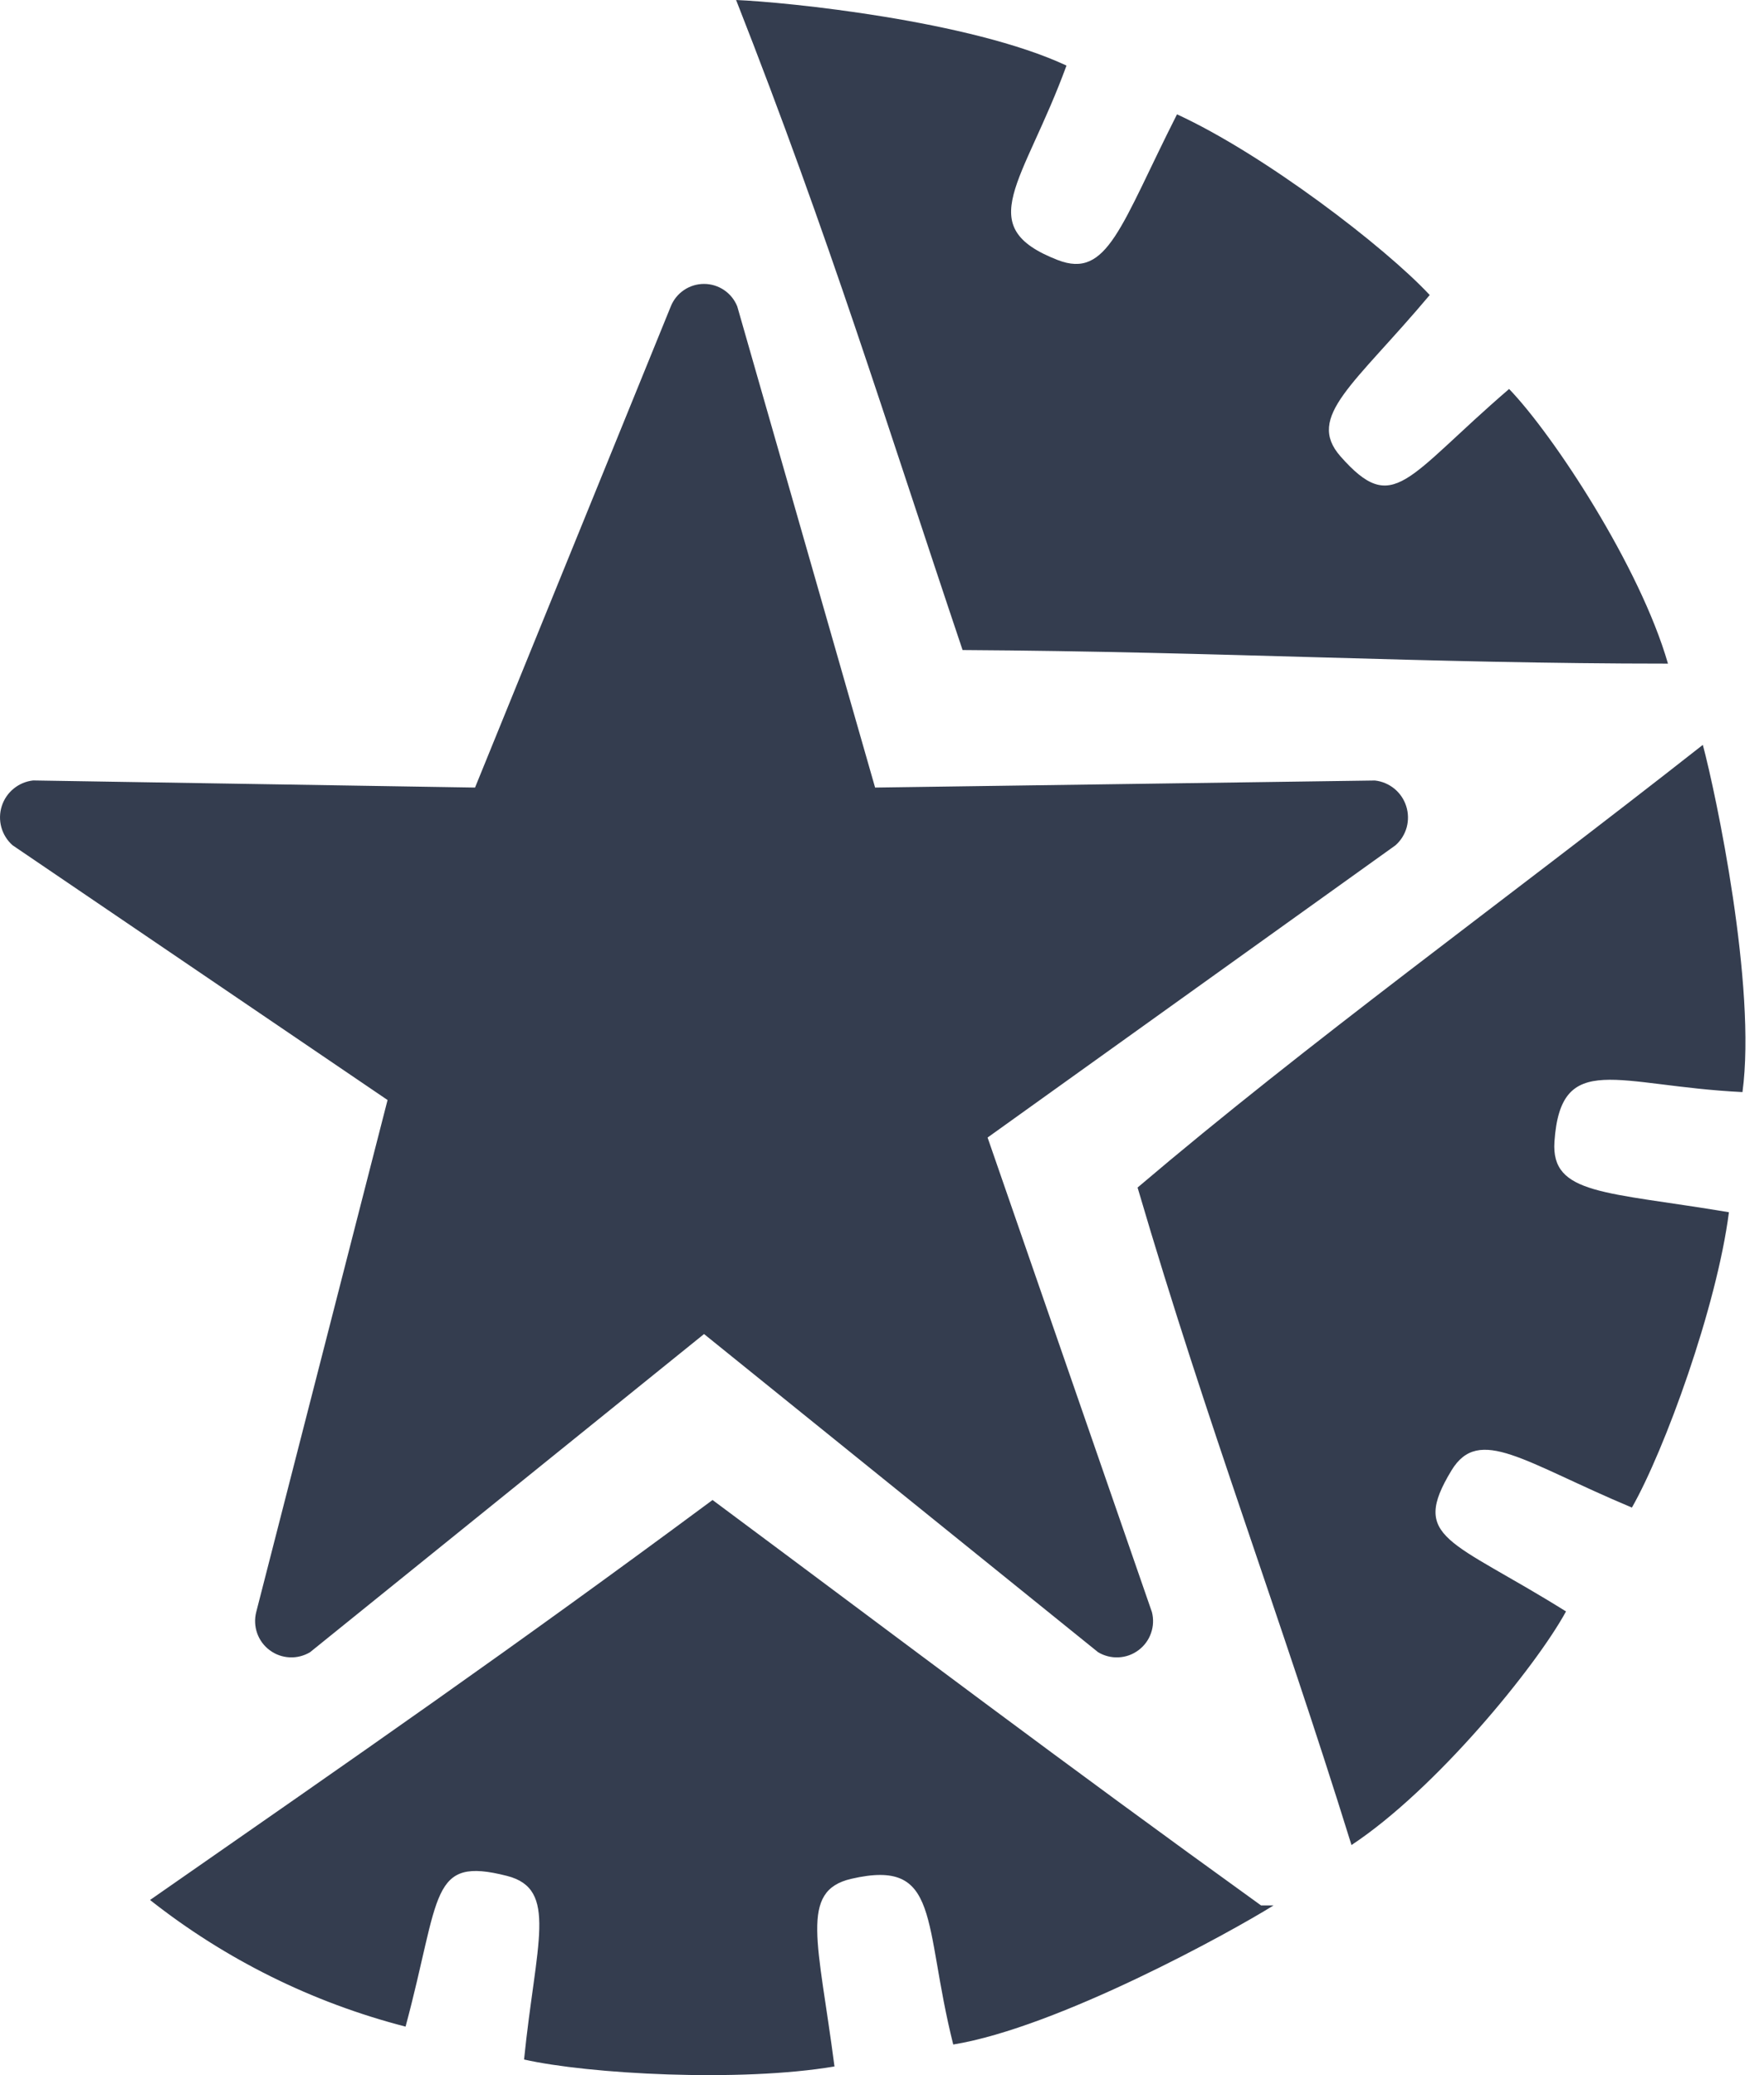 <svg width="34" height="40" viewBox="0 0 34 40" fill="none" xmlns="http://www.w3.org/2000/svg">
<rect width="33.642" height="40" fill="black" fill-opacity="0"/>
<path fill-rule="evenodd" clip-rule="evenodd" d="M14.211 5.909L16.867 15.181L26.5 15.045C26.638 15.06 26.768 15.115 26.876 15.203C26.983 15.291 27.062 15.408 27.104 15.54C27.146 15.673 27.149 15.814 27.113 15.948C27.076 16.082 27.001 16.202 26.897 16.294L19.035 21.927L22.203 31.076C22.237 31.211 22.231 31.352 22.184 31.483C22.138 31.614 22.054 31.727 21.942 31.81C21.831 31.893 21.698 31.941 21.559 31.947C21.421 31.954 21.284 31.919 21.165 31.848L13.57 25.715L5.976 31.848C5.857 31.919 5.72 31.954 5.582 31.947C5.443 31.94 5.31 31.893 5.199 31.81C5.087 31.727 5.003 31.613 4.957 31.483C4.911 31.352 4.904 31.211 4.938 31.076L7.47 21.204L0.242 16.293C0.138 16.201 0.063 16.081 0.026 15.947C-0.011 15.813 -0.008 15.671 0.034 15.539C0.076 15.407 0.155 15.29 0.263 15.202C0.37 15.114 0.501 15.059 0.639 15.044L9.156 15.181L12.928 5.909C12.979 5.78 13.067 5.67 13.182 5.592C13.296 5.514 13.431 5.473 13.57 5.473C13.708 5.473 13.843 5.514 13.957 5.592C14.072 5.67 14.16 5.78 14.211 5.909ZM14.188 0C15.165 0.04 18.702 0.398 20.556 1.264C19.723 3.541 18.725 4.365 20.386 5.012C21.35 5.386 21.596 4.358 22.686 2.204C24.362 2.975 26.69 4.756 27.557 5.687C26.103 7.419 25.161 8.028 25.837 8.797C26.863 9.96 27.09 9.216 29.087 7.498C29.935 8.377 31.61 10.919 32.149 12.792C27.503 12.792 23.566 12.561 18.553 12.53C17.034 8.013 16.007 4.632 14.188 0ZM32.821 14.358C33.074 15.303 33.859 19.021 33.585 21.051C31.166 20.933 30.084 20.226 29.961 22.006C29.892 23.037 30.945 22.967 33.324 23.367C33.088 25.198 32.084 27.954 31.454 29.06C29.37 28.186 28.509 27.469 27.977 28.343C27.173 29.669 27.951 29.666 30.184 31.062C29.599 32.134 27.673 34.492 26.049 35.565C24.636 31.016 23.287 27.527 21.926 22.891C25.239 20.075 28.892 17.446 32.821 14.358V14.358ZM24.547 36.729C23.717 37.247 20.393 39.08 18.373 39.41C17.782 37.058 18.143 35.815 16.407 36.216C15.4 36.45 15.774 37.439 16.084 39.833C14.266 40.141 11.34 39.98 10.101 39.699C10.329 37.448 10.764 36.414 9.773 36.16C8.272 35.776 8.501 36.52 7.817 39.065C6.024 38.603 4.346 37.772 2.892 36.624C6.96 33.792 9.827 31.809 13.734 28.914C17.582 31.776 20.415 33.926 24.306 36.729H24.547Z" fill="#343D4F"/>
</svg>
